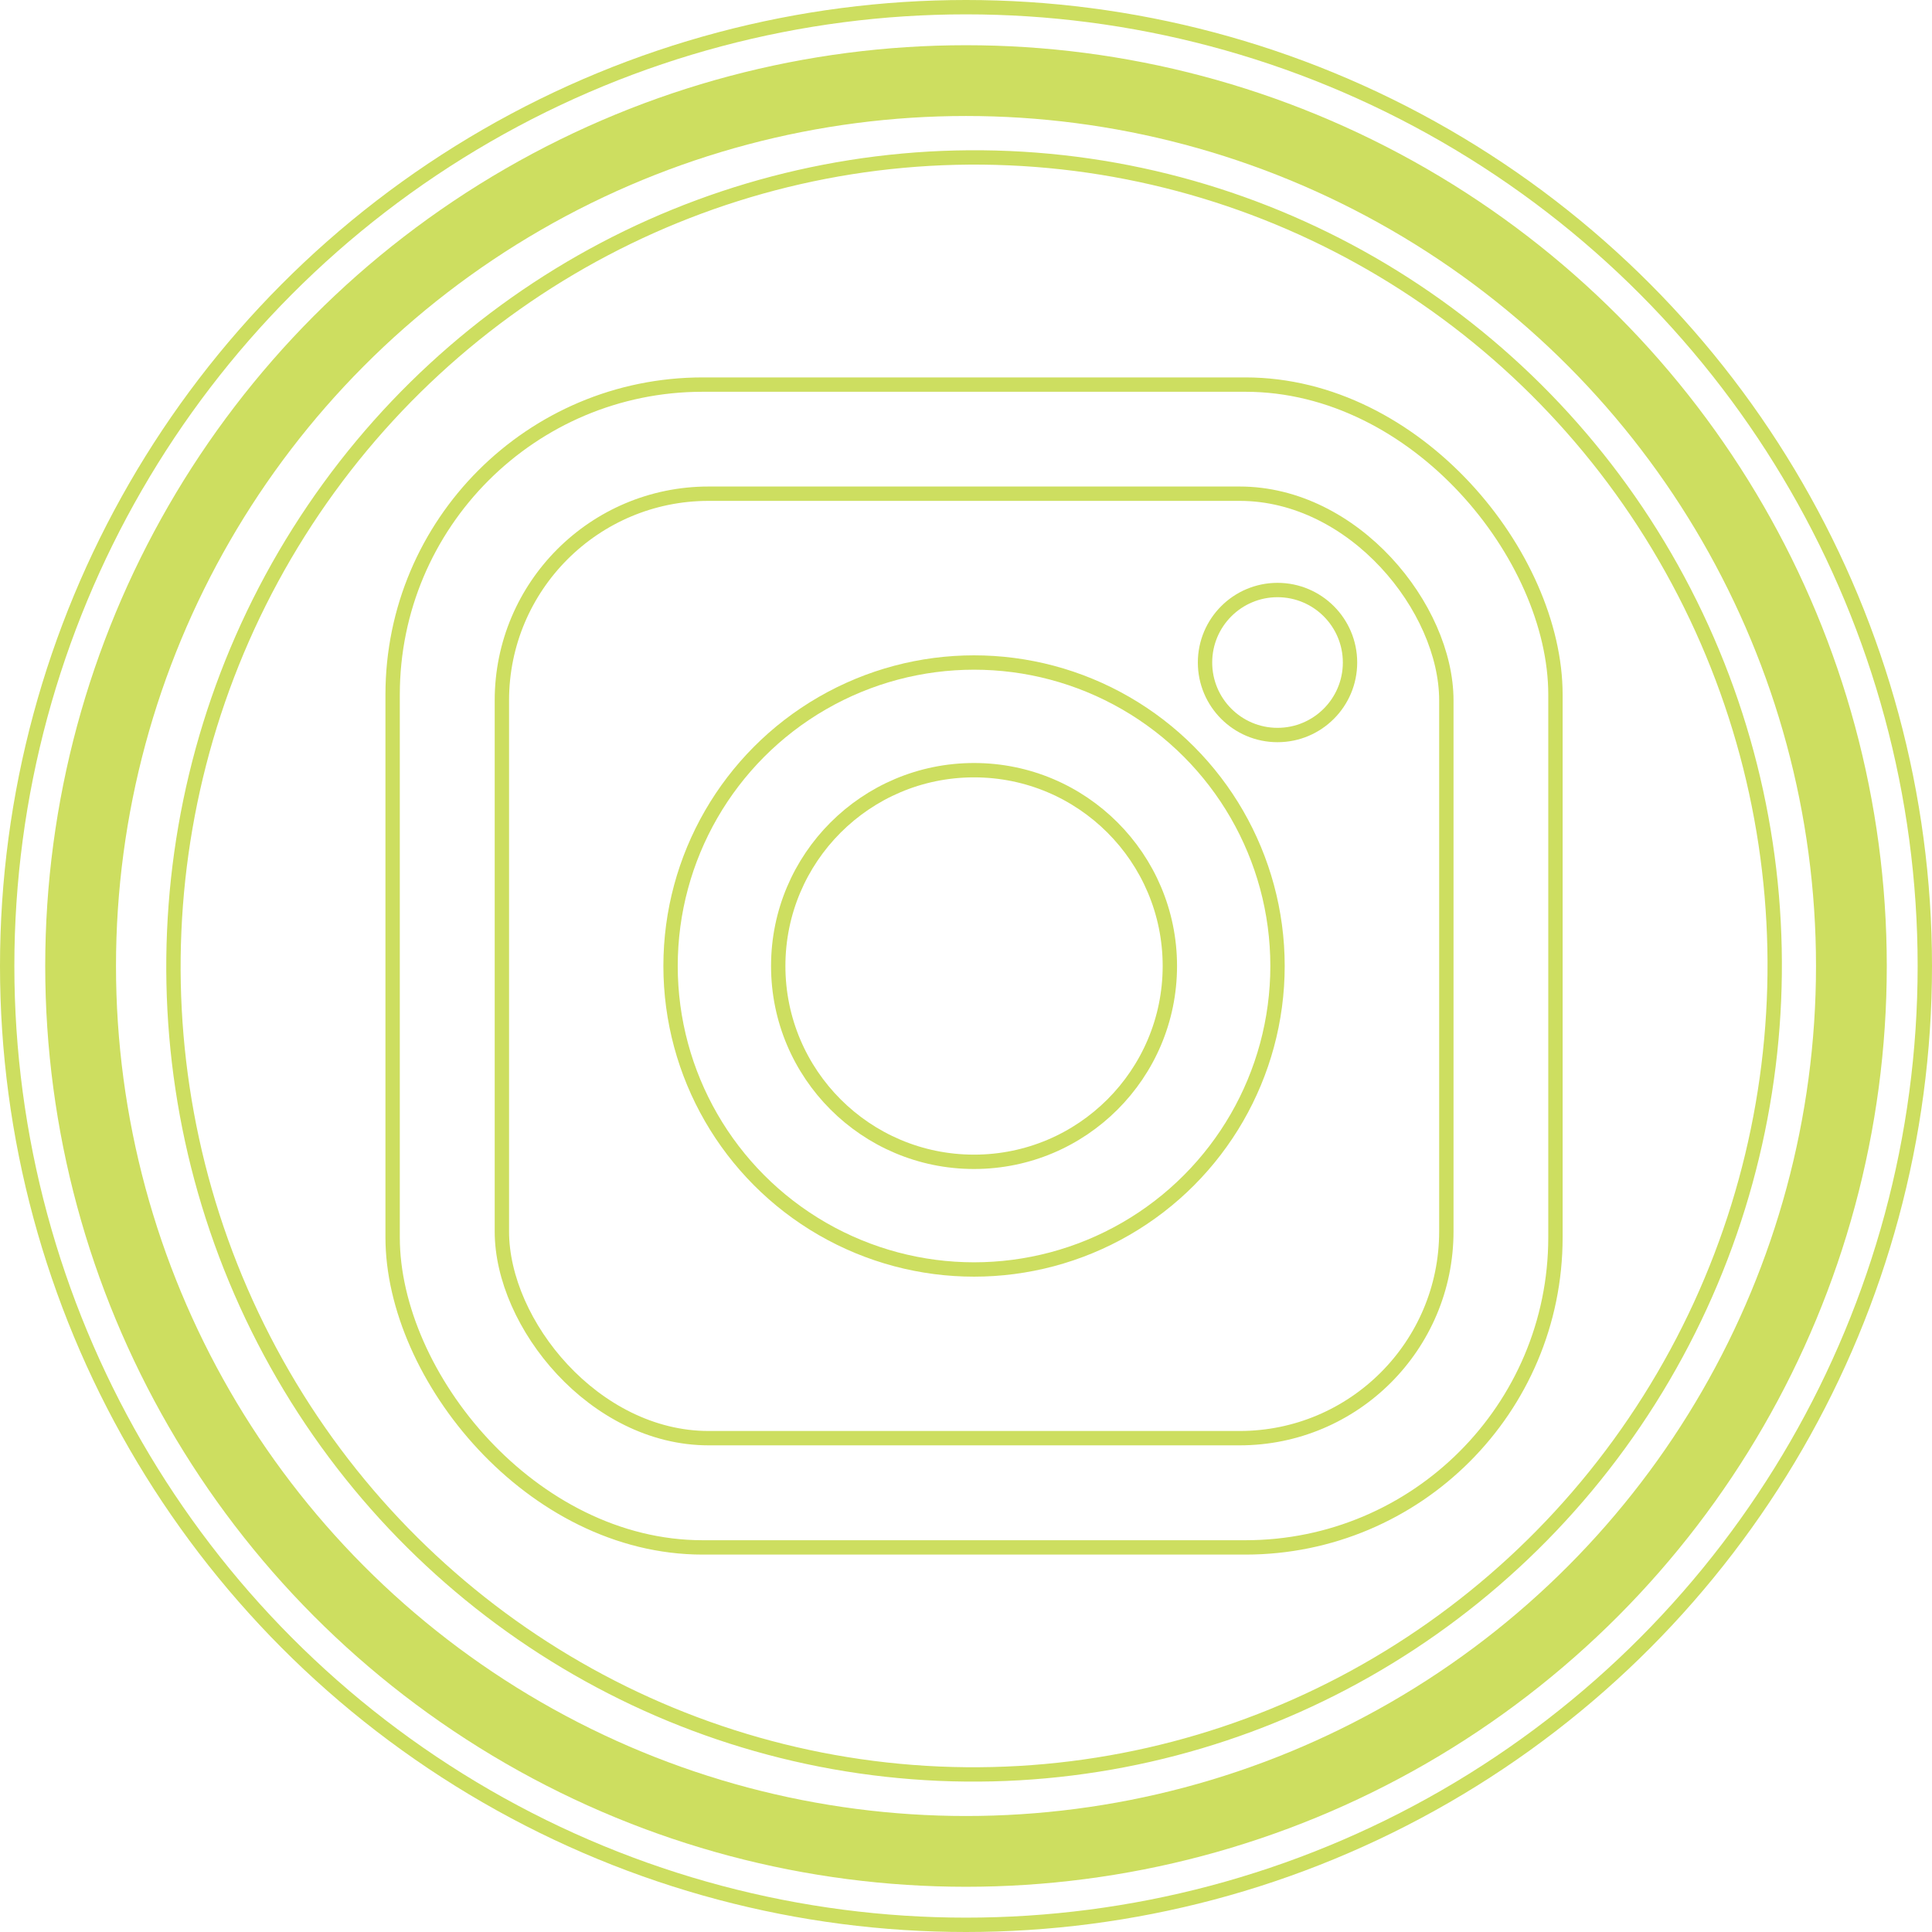 <?xml version="1.0" encoding="UTF-8"?><svg id="Layer_2" xmlns="http://www.w3.org/2000/svg" viewBox="0 0 134.58 134.58"><defs><style>.cls-1{fill:#cdde60;}.cls-2{fill:none;stroke:#cdde60;stroke-miterlimit:10;}</style></defs><g id="Layer_1-2"><g><g><ellipse class="cls-2" cx="67.85" cy="67.29" rx="56.32" ry="55.77" transform="translate(-2.31 132.16) rotate(-87.52)"/><rect class="cls-2" x="27.35" y="26.79" width="81" height="81" rx="21.6" ry="21.6"/><rect class="cls-2" x="34.96" y="34.39" width="65.79" height="65.79" rx="14.4" ry="14.4"/><circle class="cls-2" cx="67.85" cy="67.29" r="21.14"/><circle class="cls-2" cx="67.85" cy="67.29" r="13.64"/><circle class="cls-2" cx="88.99" cy="46.15" r="5.05"/></g><g><circle class="cls-2" cx="67.29" cy="67.29" r="66.79"/><g><path class="cls-1" d="M67.29,3.65c35.09,0,63.64,28.55,63.64,63.64s-28.55,63.64-63.64,63.64S3.65,102.38,3.65,67.29,32.2,3.65,67.29,3.65Zm59.71,63.64c0-32.92-26.79-59.71-59.71-59.71S7.58,34.37,7.58,67.29s26.79,59.71,59.71,59.71,59.71-26.79,59.71-59.71Z"/><g><circle class="cls-2" cx="67.29" cy="67.29" r="63.64"/><circle class="cls-2" cx="67.29" cy="67.29" r="59.71"/></g></g></g></g></g></svg>